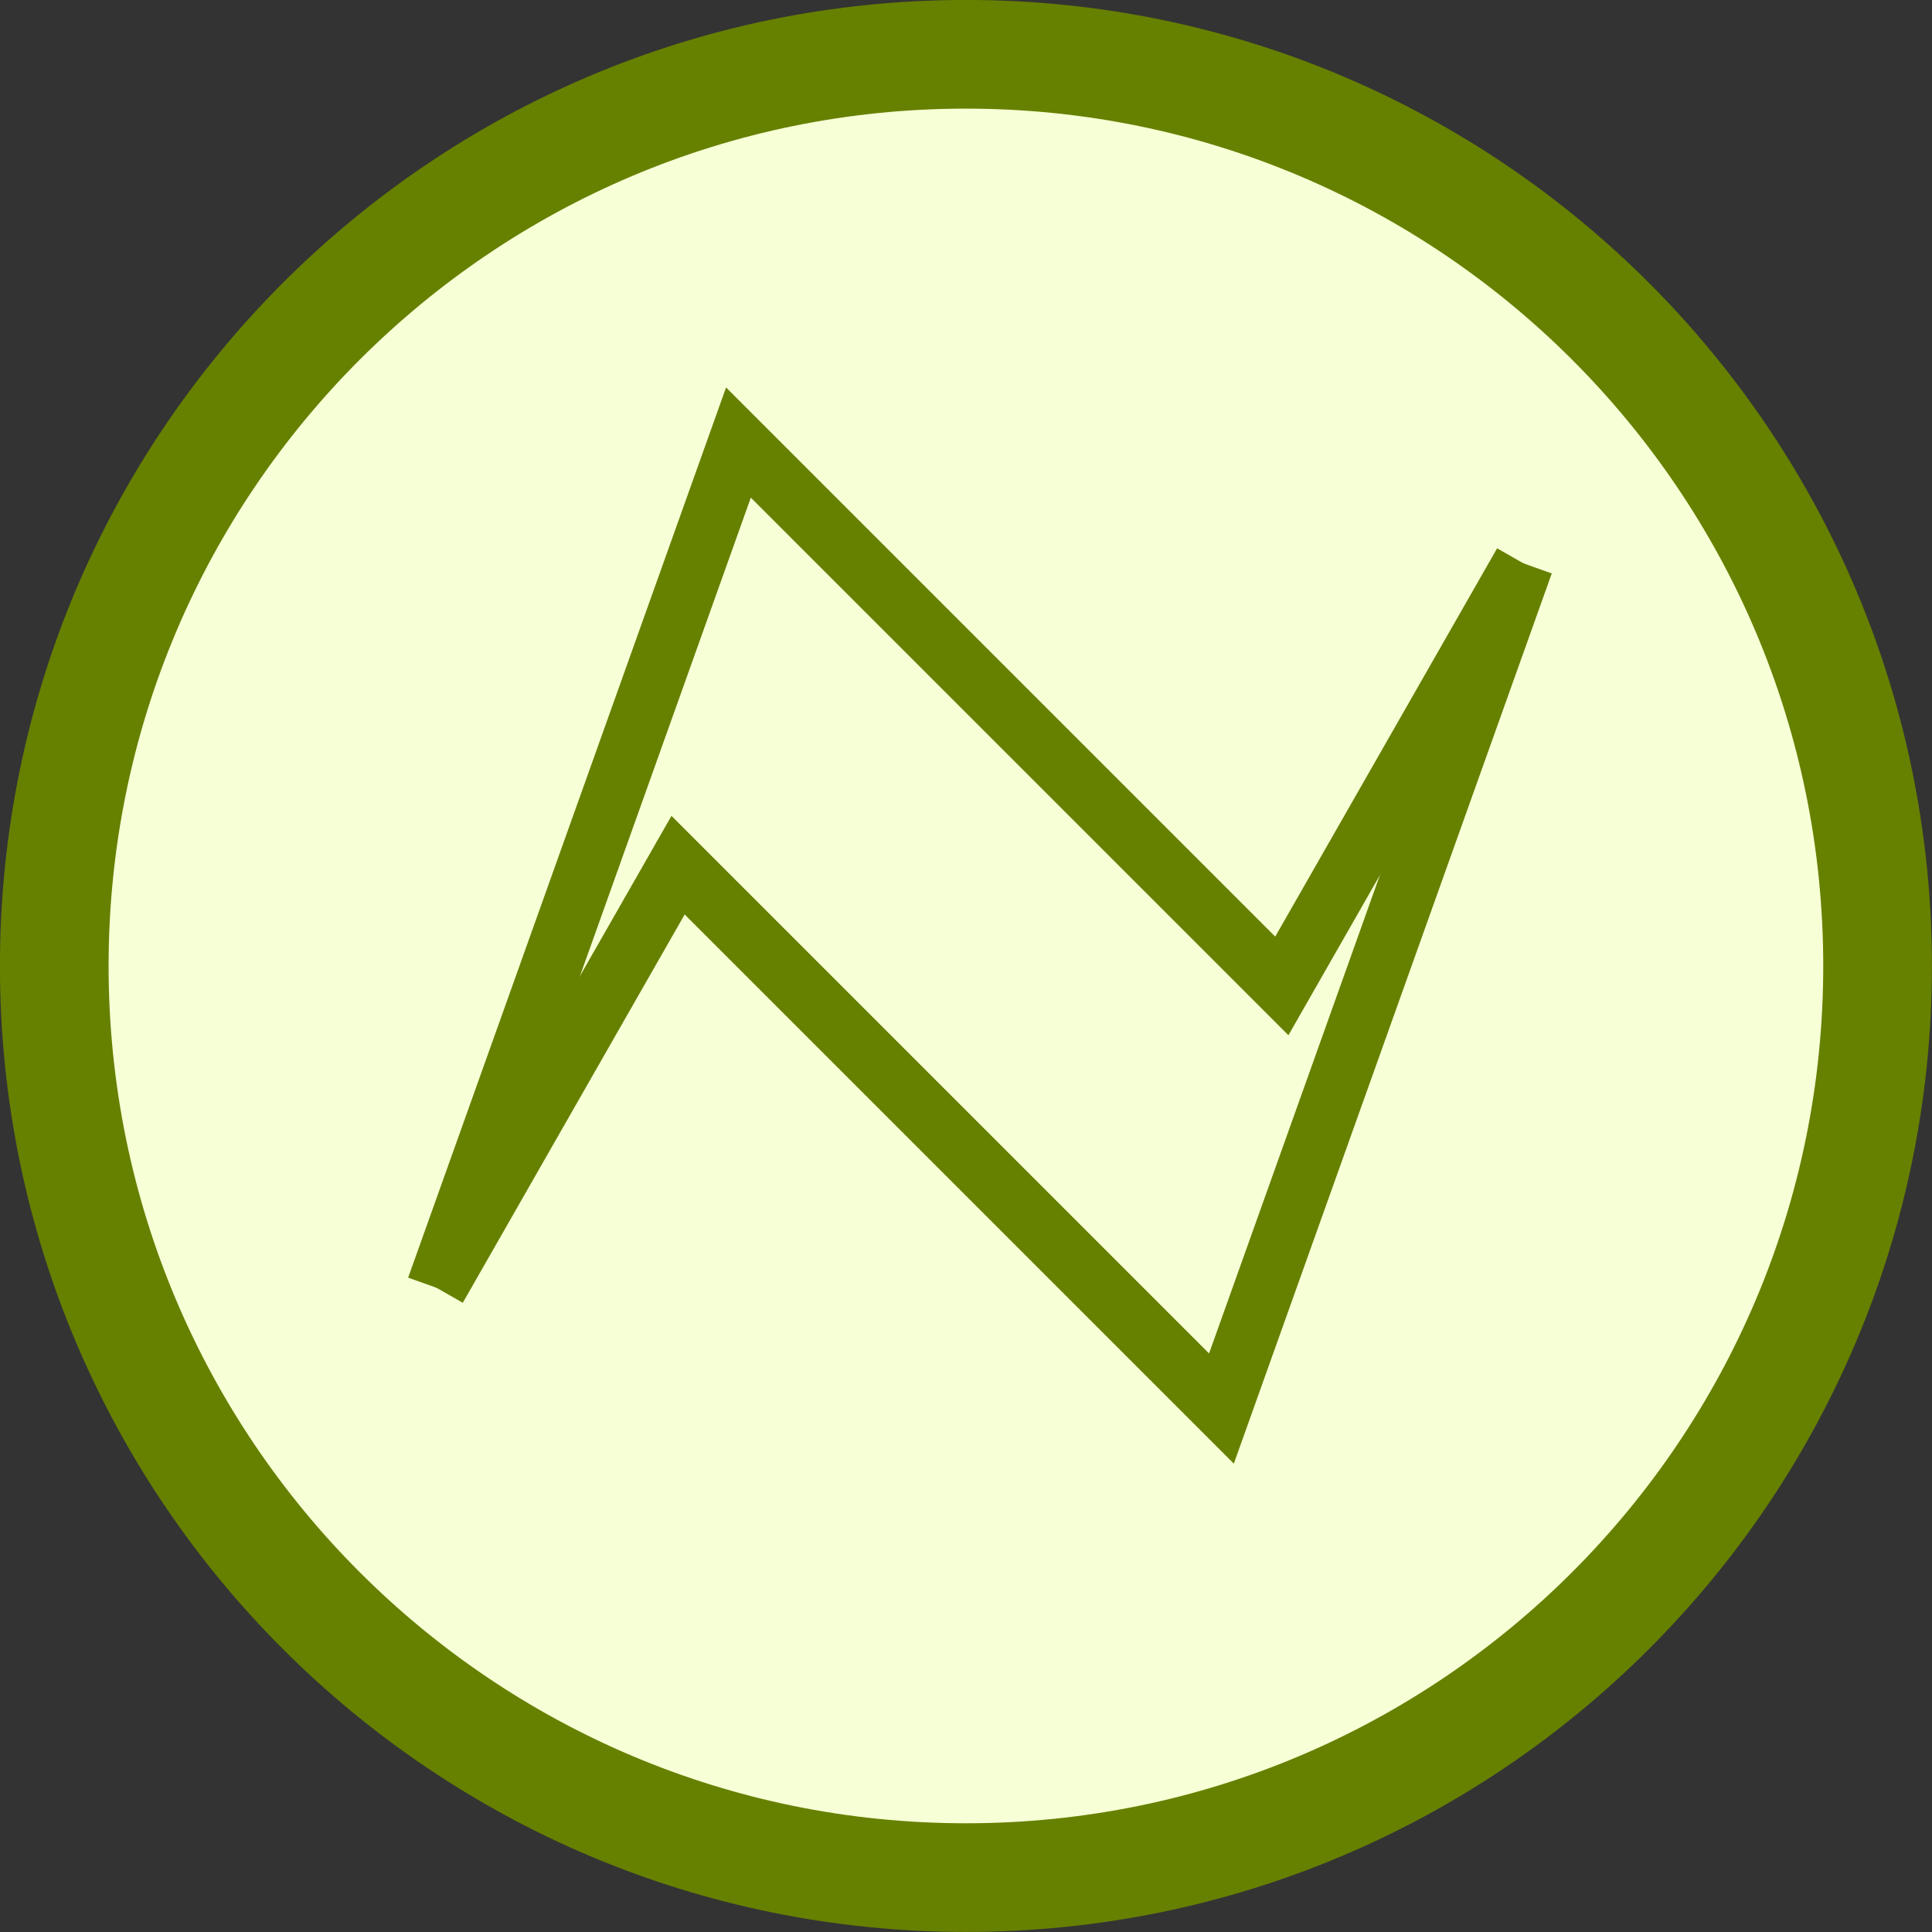 <?xml version="1.0" encoding="UTF-8" standalone="no"?>
<!-- Created with Inkscape (http://www.inkscape.org/) -->

<svg
   xmlns:dc="http://purl.org/dc/elements/1.1/"
   xmlns:cc="http://creativecommons.org/ns#"
   xmlns:rdf="http://www.w3.org/1999/02/22-rdf-syntax-ns#"
   xmlns:svg="http://www.w3.org/2000/svg"
   xmlns="http://www.w3.org/2000/svg"
   xmlns:sodipodi="http://sodipodi.sourceforge.net/DTD/sodipodi-0.dtd"
   xmlns:inkscape="http://www.inkscape.org/namespaces/inkscape"
   width="32"
   height="32"
   id="svg3961"
   version="1.1"
   inkscape:version="0.48.3.1 r9886"
   sodipodi:docname="ConditionalEventDefinition.svg">
  <rect width="100%" height="100%" fill="#333333" stroke="none"/>
  <defs
     id="defs3963" />
  <sodipodi:namedview
     id="base"
     pagecolor="#ffffff"
     bordercolor="#666666"
     borderopacity="1.0"
     inkscape:pageopacity="0.0"
     inkscape:pageshadow="2"
     inkscape:zoom="16"
     inkscape:cx="12.249999"
     inkscape:cy="15.558346"
     inkscape:current-layer="layer1"
     showgrid="true"
     inkscape:document-units="px"
     inkscape:grid-bbox="true"
     inkscape:window-width="1337"
     inkscape:window-height="728"
     inkscape:window-x="2070"
     inkscape:window-y="194"
     inkscape:window-maximized="0"
     showborder="true"
     inkscape:showpageshadow="false"
     fit-margin-top="0"
     fit-margin-left="0"
     fit-margin-right="0"
     fit-margin-bottom="0">
    <inkscape:grid
       type="xygrid"
       id="grid4797"
       empspacing="5"
       visible="true"
       enabled="true"
       snapvisiblegridlinesonly="true"
       originx="-10.331px"
       originy="-10.643px" />
  </sodipodi:namedview>
  <g
     id="layer1"
     inkscape:label="Layer 1"
     inkscape:groupmode="layer"
     transform="translate(-10.331,-21.357)">
    <path
       sodipodi:type="arc"
       style="fill:#f6ffd5;fill-opacity:1;stroke:#668000;stroke-width:1.192;stroke-miterlimit:4;stroke-dasharray:none"
       id="path3774"
       sodipodi:cx="-22.629553"
       sodipodi:cy="22.61429"
       sodipodi:rx="10"
       sodipodi:ry="10"
       d="m -12.63,22.614 c 0,5.523 -4.477,10 -10,10 -5.523,0 -10,-4.477 -10,-10 0,-5.523 4.477,-10 10,-10 5.523,0 10,4.477 10,10 z"
       transform="matrix(1.51,0,0,1.51,60.501,3.209)" />
    <path
       style="fill:none;stroke:#668000;stroke-width:1px;stroke-linecap:butt;stroke-linejoin:miter;stroke-opacity:1"
       d="m 17.562,42.687 5,-14 9,9 4,-7"
       id="path4552"
       inkscape:connector-curvature="0" />
    <path
       style="fill:none;stroke:#668000;stroke-width:1px;stroke-linecap:butt;stroke-linejoin:miter;stroke-opacity:1"
       d="m 35.562,30.687 -5,14 -9,-9 -4,7"
       id="path4552-3"
       inkscape:connector-curvature="0" />
  </g>
</svg>
